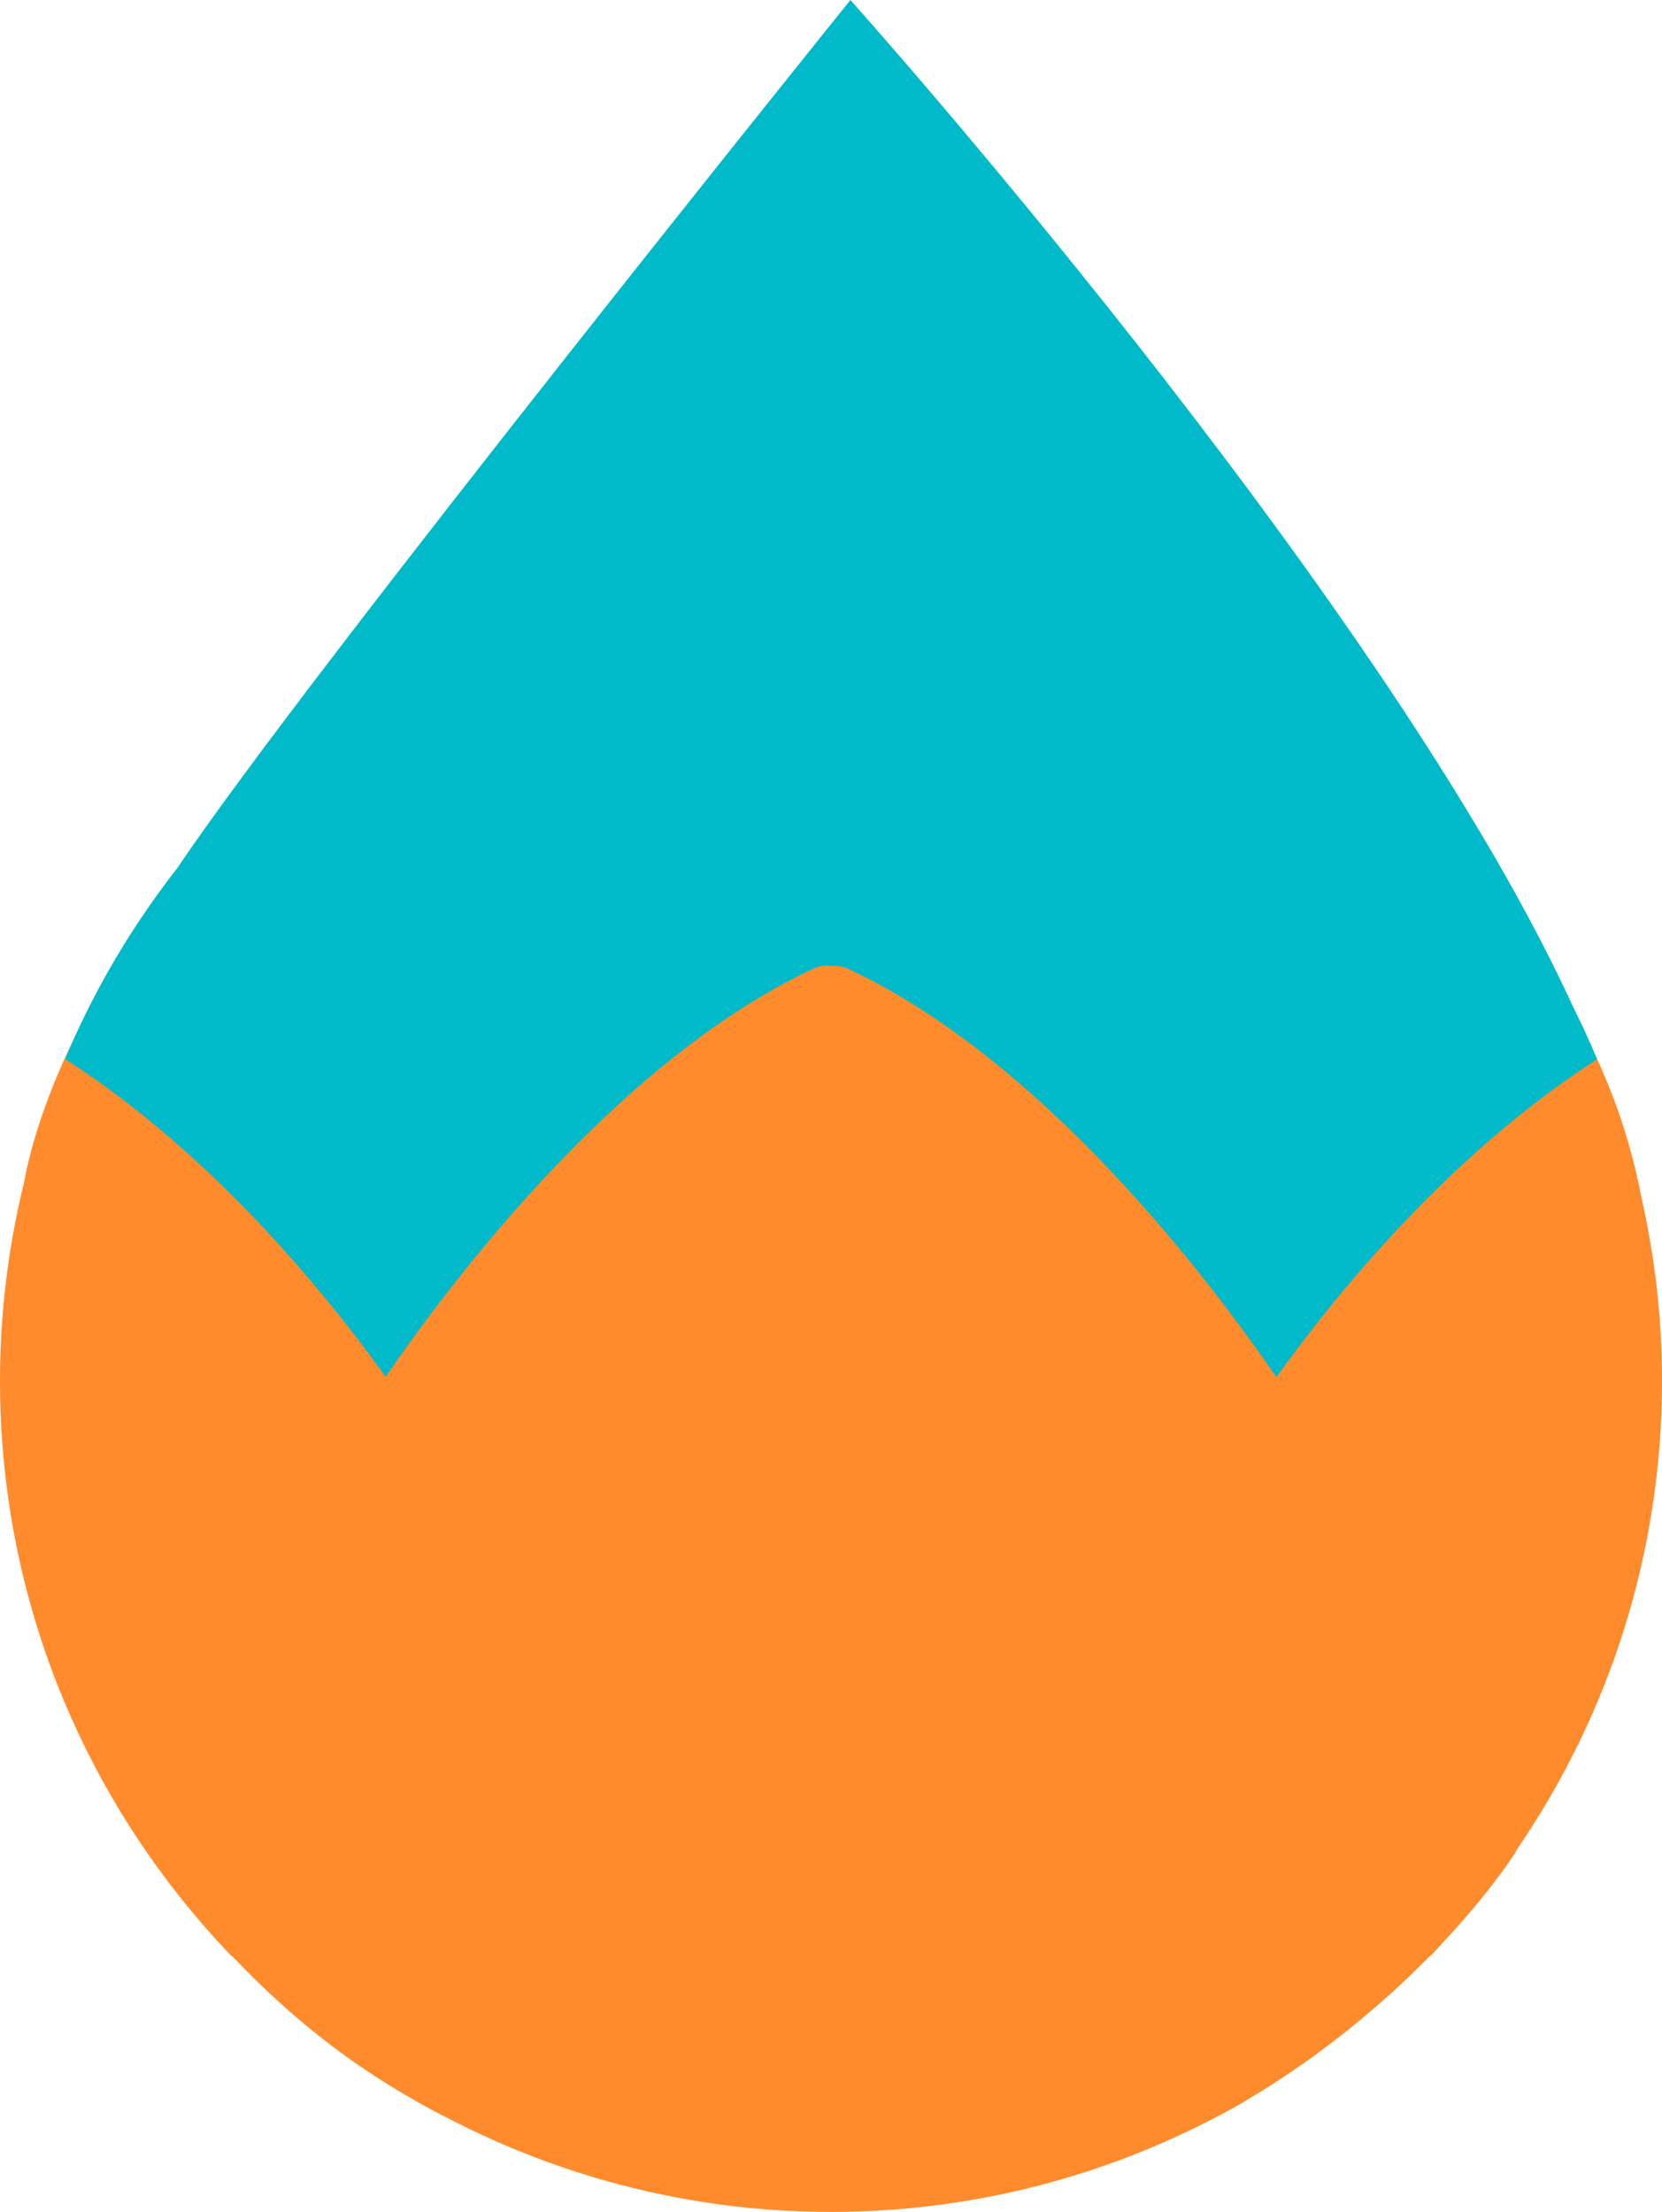 <svg version="1.1" id="图层_1" x="0px" y="0px" width="128.5px" height="171px" viewBox="0 0 128.5 171" enable-background="new 0 0 128.5 171" xml:space="preserve" xmlns="http://www.w3.org/2000/svg" xmlns:xlink="http://www.w3.org/1999/xlink" xmlns:xml="http://www.w3.org/XML/1998/namespace">
  <g>
    <path fill="#00BAC9" d="M123.365,81.604c-0.532-1.25-1.095-2.483-1.703-3.69c-0.133-0.292-0.273-0.587-0.41-0.882
		c-0.032-0.067-0.063-0.135-0.095-0.203C106.328,45.263,65.75,0,65.75,0S23.613,52.332,13.74,67.066
		c-0.999,1.27-1.944,2.582-2.846,3.927h-0.004c-0.016,0.025-0.03,0.05-0.047,0.076c-1.917,2.867-3.61,5.896-5.055,9.063
		c-0.262,0.575-0.52,1.152-0.766,1.736C15.375,90.842,25.387,106.03,30,112.467c4.981-7.273,18.635-25.196,33.815-32.277
		c0.499-0.233,0.985-0.28,1.432-0.205c0.396-0.034,0.82,0.03,1.253,0.232c15.182,7.081,27.016,23.351,32,30.625
		c4.616-6.438,13.875-19.5,24.989-28.954C123.449,81.793,123.405,81.699,123.365,81.604z" class="color c1"/>
    <path fill="#FF8B2C" d="M126.938,92.701c0-0.002,0-0.003,0-0.005c-0.962-4.928-2.304-8.312-3.573-11.092
		c0.041,0.095,0.084,0.188,0.125,0.283c-11.385,7.298-20.188,18.144-24.805,24.582c-4.984-7.274-17.91-24.481-33.092-31.563
		c-0.433-0.202-0.856-0.267-1.253-0.232c-0.446-0.075-0.933-0.028-1.432,0.205c-15.181,7.081-28.109,24.289-33.091,31.563
		c-4.613-6.437-13.415-17.276-24.795-24.574c0.246-0.584,0.504-1.161,0.766-1.736c-2.101,4.367-3.348,8.109-3.941,11.333
		C0.646,96.364,0,101.48,0,106.75c0,17.296,6.847,32.982,17.961,44.532c-0.008-0.023-0.013-0.049-0.02-0.072
		c5.966,6.297,11.679,10.081,17.554,12.985c0.988,0.496,1.992,0.965,3.008,1.411c0.031,0.014,0.063,0.027,0.094,0.041
		C46.456,169.081,55.126,171,64.25,171c9.634,0,18.762-2.136,26.962-5.939c1.113-0.517,2.211-1.06,3.289-1.636
		c0.576-0.309,1.147-0.624,1.713-0.949c0.005-0.008,0.009-0.016,0.014-0.022c5.596-3.285,10.486-7.327,14.346-11.26
		c-0.007,0.024-0.012,0.049-0.02,0.073c0.34-0.354,0.664-0.723,0.995-1.084c0.272-0.289,0.53-0.574,0.79-0.86
		c0.09-0.102,0.185-0.199,0.273-0.301c1.801-2.008,3.313-3.942,4.471-5.68c0.13-0.195,0.228-0.384,0.342-0.575
		c6.979-10.273,11.074-22.66,11.074-36.017C128.5,101.921,127.953,97.223,126.938,92.701z" class="color c2"/>
  </g>
</svg>